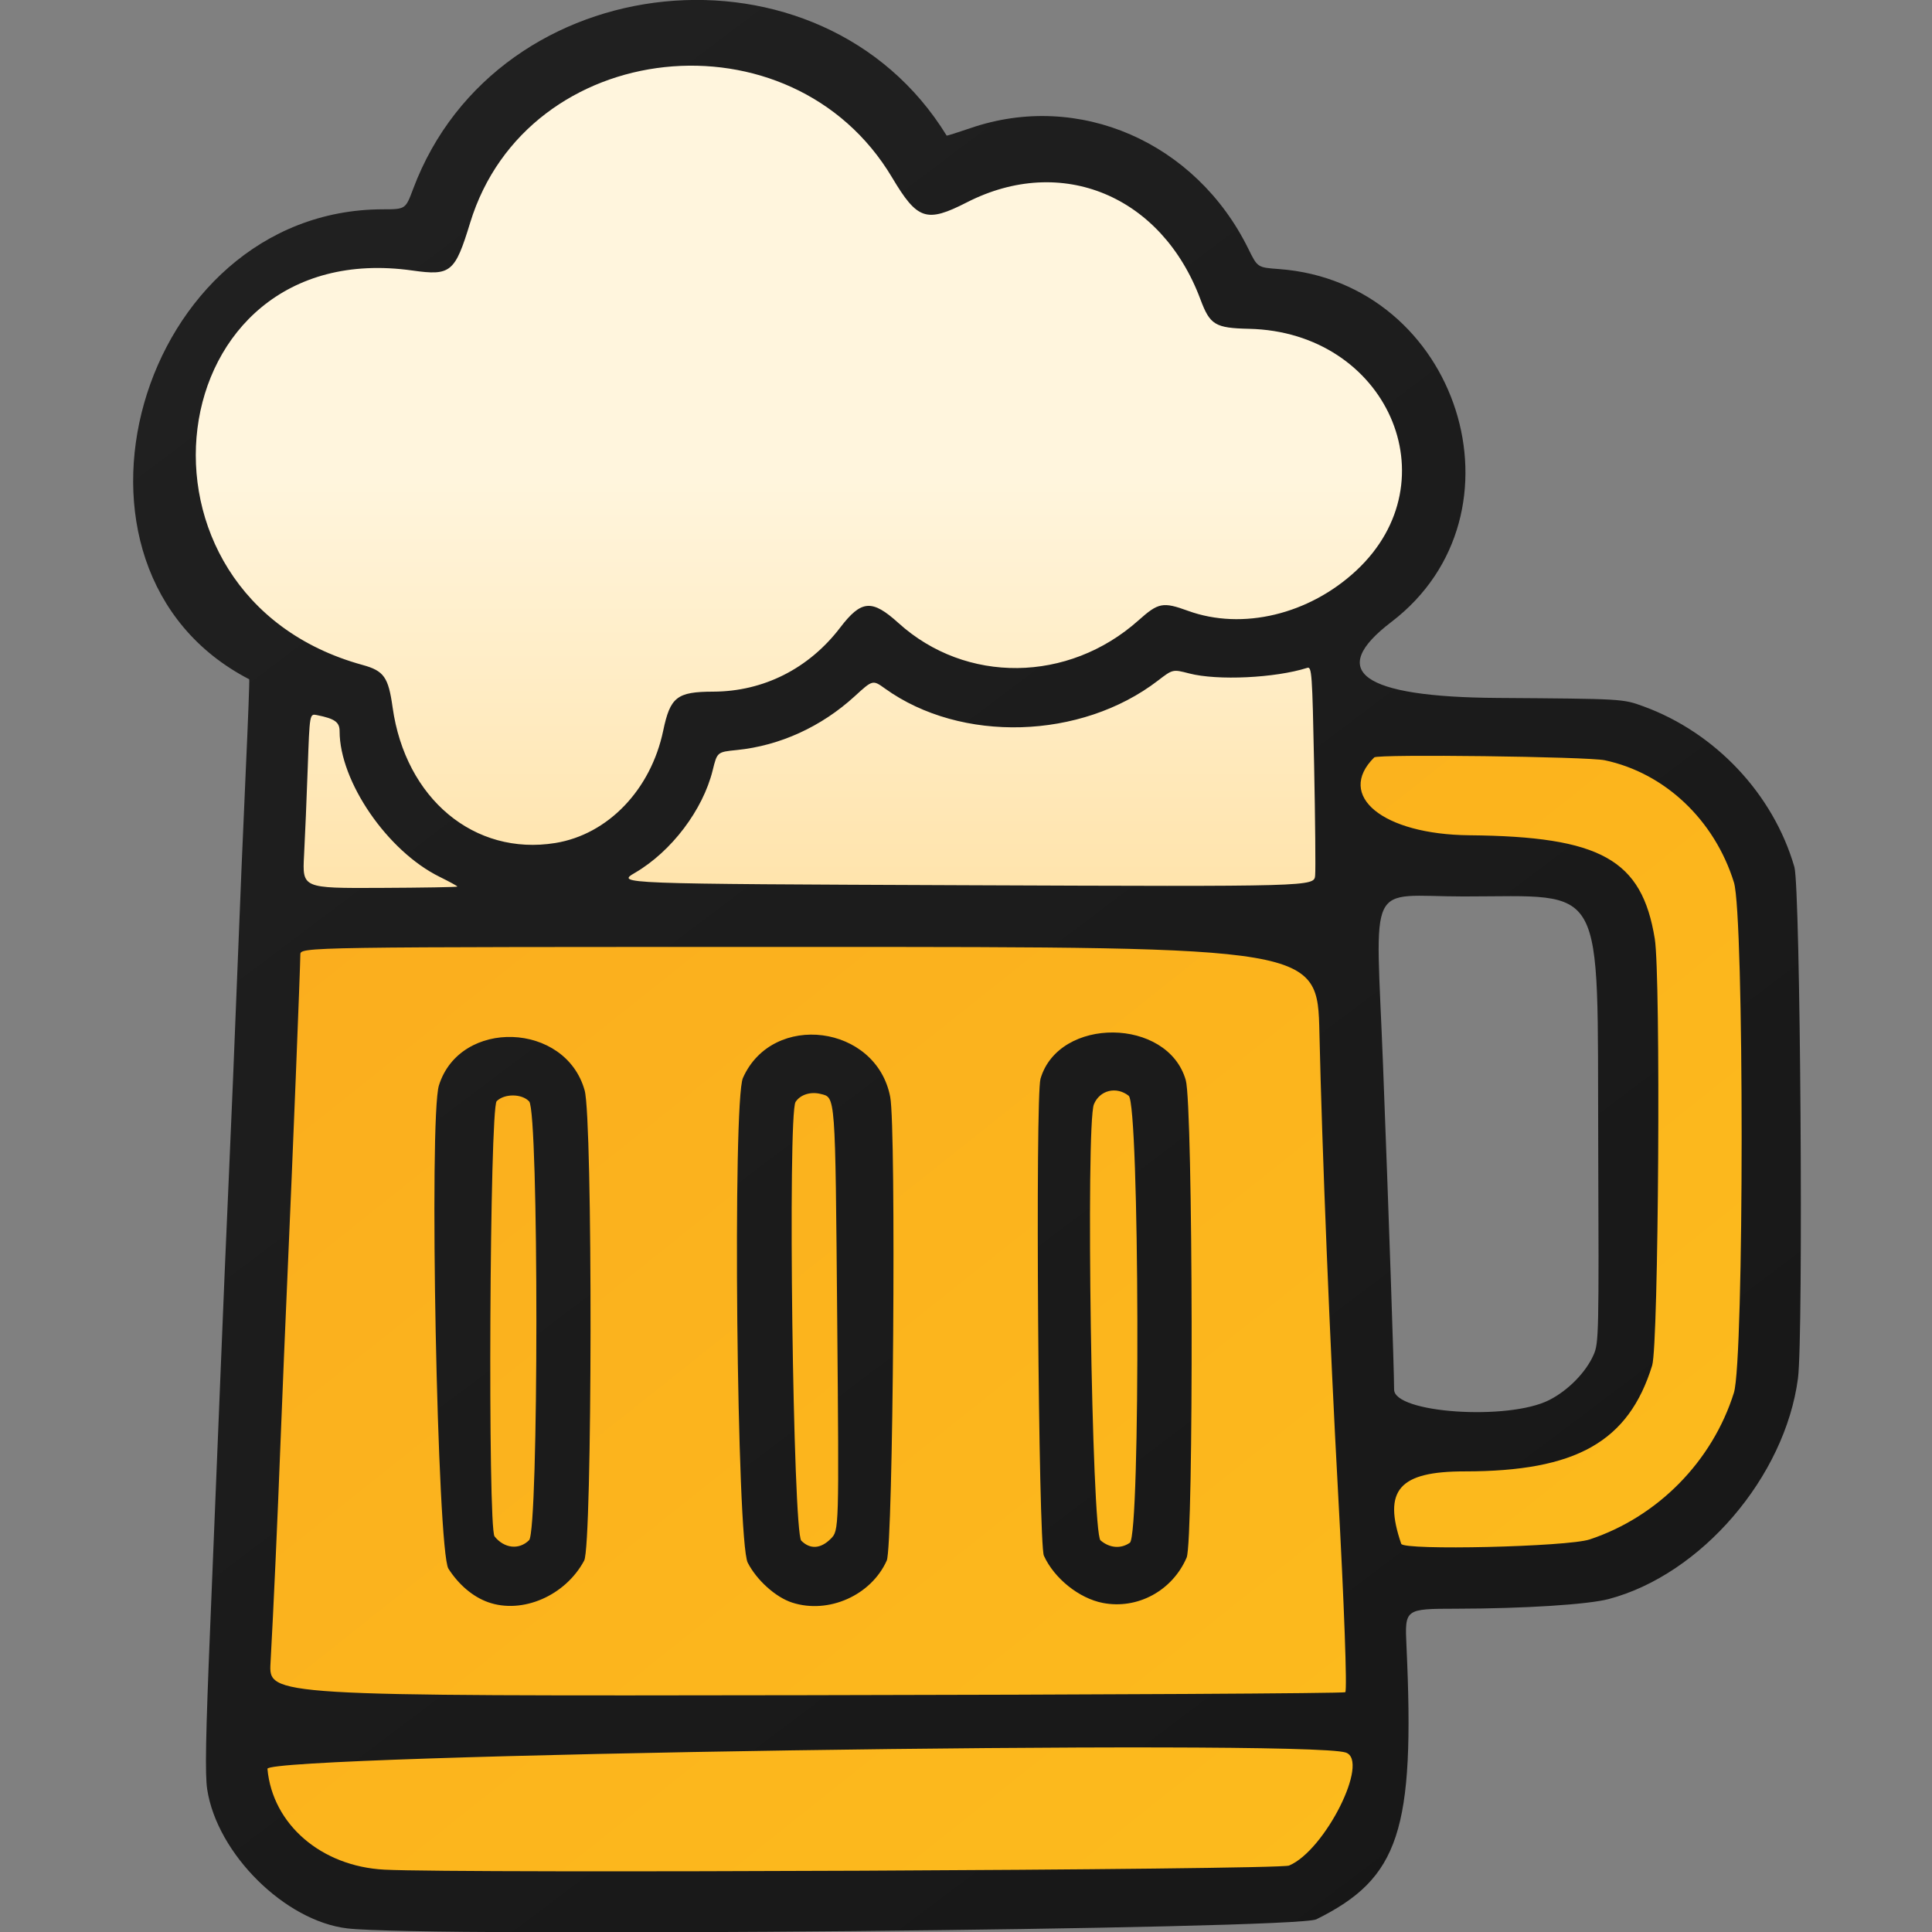 <?xml version="1.0" encoding="UTF-8" standalone="no"?>
<svg
   version="1.0"
   width="1024px"
   height="1024px"
   viewBox="0 0 1024 1024"
   preserveAspectRatio="xMidYMid meet"
   id="svg18"
   sodipodi:docname="beer.svg"
   inkscape:version="1.3.2 (091e20e, 2023-11-25)"
   inkscape:export-filename="beer.png"
   inkscape:export-xdpi="96"
   inkscape:export-ydpi="96"
   xml:space="preserve"
   xmlns:inkscape="http://www.inkscape.org/namespaces/inkscape"
   xmlns:sodipodi="http://sodipodi.sourceforge.net/DTD/sodipodi-0.dtd"
   xmlns:xlink="http://www.w3.org/1999/xlink"
   xmlns="http://www.w3.org/2000/svg"
   xmlns:svg="http://www.w3.org/2000/svg"><rect x="0" y="0" width="1024" height="1024" fill="#808080" stroke="none"/><defs
     id="defs18"><linearGradient
       id="linearGradient20"
       inkscape:collect="always"><stop
         style="stop-color:#fff5dd;stop-opacity:1;"
         offset="0"
         id="stop20" /><stop
         style="stop-color:#ffe3aa;stop-opacity:1;"
         offset="1"
         id="stop21" /></linearGradient><linearGradient
       id="linearGradient18"
       inkscape:collect="always"><stop
         style="stop-color:#fbaa1e;stop-opacity:1;"
         offset="0"
         id="stop18" /><stop
         style="stop-color:#fcbd1d;stop-opacity:1;"
         offset="1"
         id="stop19" /></linearGradient><linearGradient
       id="linearGradient7"
       inkscape:collect="always"><stop
         style="stop-color:#212121;stop-opacity:1;"
         offset="0"
         id="stop7" /><stop
         style="stop-color:#151515;stop-opacity:1;"
         offset="1"
         id="stop8" /></linearGradient><filter
       inkscape:label="Tinfoil"
       inkscape:menu-tooltip="Metallic foil effect combining two lighting types and variable crumple"
       inkscape:menu="Bumps"
       height="1.016"
       width="1.016"
       x="-0.008"
       y="-0.008"
       style="color-interpolation-filters:sRGB"
       id="filter18"><feBlend
         mode="normal"
         in2="result16"
         id="feBlend18" /><feDisplacementMap
         in2="result5"
         xChannelSelector="R"
         scale="0"
         id="feDisplacementMap18"
         yChannelSelector="A" /></filter><inkscape:path-effect
       effect="offset"
       id="path-effect2"
       is_visible="true"
       lpeversion="1.2"
       linejoin_type="miter"
       unit="mm"
       offset="-7.391"
       miter_limit="4"
       attempt_force_join="false"
       update_on_knot_move="true" /><linearGradient
       xlink:href="#linearGradient439"
       id="linearGradient432"
       gradientUnits="userSpaceOnUse"
       x1="-2375.513"
       y1="1403.659"
       x2="-1694.539"
       y2="778.372" /><linearGradient
       id="linearGradient439"><stop
         style="stop-color:#3e5159;stop-opacity:1;"
         offset="0"
         id="stop438" /><stop
         style="stop-color:#5e8291;stop-opacity:1;"
         offset="1"
         id="stop439" /></linearGradient><linearGradient
       xlink:href="#linearGradient395"
       id="linearGradient433"
       gradientUnits="userSpaceOnUse"
       x1="-2299.323"
       y1="921.19"
       x2="-1983.179"
       y2="1274.984" /><linearGradient
       id="linearGradient395"><stop
         style="stop-color:#c1e3ee;stop-opacity:1;"
         offset="0"
         id="stop395" /><stop
         style="stop-color:#344c56;stop-opacity:1;"
         offset="1"
         id="stop396" /></linearGradient><filter
       inkscape:label="Tinfoil"
       inkscape:menu-tooltip="Metallic foil effect combining two lighting types and variable crumple"
       inkscape:menu="Bumps"
       height="1.016"
       width="1.016"
       x="-0.008"
       y="-0.008"
       style="color-interpolation-filters:sRGB"
       id="filter18-0"><feBlend
         mode="normal"
         in2="result16"
         id="feBlend18-6" /><feDisplacementMap
         in2="result5"
         xChannelSelector="R"
         scale="0"
         id="feDisplacementMap18-2"
         yChannelSelector="A" /></filter><inkscape:path-effect
       effect="offset"
       id="path-effect2-6"
       is_visible="true"
       lpeversion="1.2"
       linejoin_type="miter"
       unit="mm"
       offset="-7.391"
       miter_limit="4"
       attempt_force_join="false"
       update_on_knot_move="true" /><linearGradient
       inkscape:collect="always"
       xlink:href="#linearGradient7"
       id="linearGradient16"
       x1="-297.327"
       y1="1305.101"
       x2="297.327"
       y2="2094.933"
       gradientUnits="userSpaceOnUse"
       gradientTransform="matrix(1.006,0,0,1.006,1526.725,-1390.123)" /><linearGradient
       inkscape:collect="always"
       xlink:href="#linearGradient18"
       id="linearGradient19"
       x1="1249.167"
       y1="78.782"
       x2="1694.591"
       y2="638.159"
       gradientUnits="userSpaceOnUse"
       gradientTransform="matrix(1.006,0,0,1.006,-8.745,-1.445)" /><linearGradient
       inkscape:collect="always"
       xlink:href="#linearGradient20"
       id="linearGradient21"
       x1="1467.157"
       y1="78.782"
       x2="1467.157"
       y2="229.436"
       gradientUnits="userSpaceOnUse"
       gradientTransform="matrix(1.006,0,0,1.006,-8.745,-1.445)" /></defs><sodipodi:namedview
     id="namedview18"
     pagecolor="#505050"
     bordercolor="#ffffff"
     borderopacity="1"
     inkscape:showpageshadow="0"
     inkscape:pageopacity="0"
     inkscape:pagecheckerboard="1"
     inkscape:deskcolor="#505050"
     inkscape:zoom="3.1445312"
     inkscape:cx="415.96025"
     inkscape:cy="1015.5727"
     inkscape:window-width="1920"
     inkscape:window-height="1006"
     inkscape:window-x="1080"
     inkscape:window-y="290"
     inkscape:window-maximized="1"
     inkscape:current-layer="g17" /><g
     inkscape:groupmode="layer"
     id="layer3"
     inkscape:label="Layer 1"
     style="display:inline"><g
       id="g17"
       transform="matrix(1.478,0,0,1.478,-1743.966,139.355)"><path
         id="path2"
         style="fill:url(#linearGradient21);stroke:none;stroke-width:188.994;stroke-linecap:round;stroke-linejoin:round;paint-order:stroke fill markers"
         d="m 1431.165,-73.726 c -2.161,-0.015 -4.351,0.066 -6.571,0.253 -41.866,-0.942 -74.974,33.183 -85.275,71.685 -32.501,-0.587 -76.453,4.101 -86.844,41.415 -12.933,36.927 -0.168,83.038 37.266,100.004 14.526,5.987 29.785,13.845 30.058,31.853 9.132,31.152 48.78,54.572 77.579,32.779 18.392,-8.415 19.444,-31.177 29.986,-44.992 25.541,0.768 46.641,-15.065 63.854,-32.064 18.298,11.794 38.368,26.45 61.995,19.817 23.714,0.083 39.99,-24.783 64.519,-17.732 40.913,9.461 84.589,-38.743 62.277,-77.459 -10.803,-22.062 -35.463,-31.859 -58.398,-32.99 -15.86,-20.059 -28.965,-48.404 -58.122,-51.042 -18.666,-5.632 -37.542,13.582 -54.687,5.287 -19.491,-24.331 -45.23,-46.583 -77.638,-46.813 z m 216.496,213.56 c -15.142,3.753 -31.212,4.201 -46.404,0.734 -6.873,0.892 -11.523,7.406 -17.838,10.099 -25.701,14.601 -60.604,13.504 -84.718,-3.634 -4.777,-4.315 -10.732,-0.903 -14.479,2.921 -11.611,10.743 -26.414,17.957 -42.261,19.355 -7.158,-0.262 -10.912,6.393 -12.285,12.495 -4.317,13.835 -13.923,25.605 -26.112,33.299 -5.652,4.227 -1.108,13.287 5.546,12.191 72.654,1.631 145.347,1.916 218.016,1.252 8.963,-0.974 18.965,1.4 27.176,-2.995 5.723,-4.232 2.01,-12.65 2.897,-18.723 -0.771,-20.179 0.189,-40.503 -2.003,-60.589 -0.61,-3.619 -3.697,-6.719 -7.534,-6.405 z m -354.984,16.961 c -7.534,0.254 -6.961,9.226 -7.327,14.606 -0.684,16.541 -2.436,33.192 -1.456,49.715 1.67,6.776 9.154,8.217 15.137,7.801 14.649,0.335 29.419,0.635 44.002,0.09 6.52,-0.641 6.375,-10.275 0.476,-11.918 -20.335,-9.923 -35.276,-30.402 -37.032,-53.146 -1.646,-5.592 -8.806,-6.576 -13.8,-7.147 z" /><path
         id="path6"
         style="fill:url(#linearGradient19);stroke:none;stroke-width:47.249;stroke-linecap:round;stroke-linejoin:round;paint-order:stroke fill markers"
         d="m 1690.525,171.068 c -5.731,-0.037 -11.455,-0.036 -17.169,0.017 -0.886,0.269 -1.772,0.537 -2.657,0.806 -7.041,5.733 -11.817,16.87 -5.03,24.647 12.092,13.55 31.893,13.601 48.602,14.665 14.212,1.277 30.754,0.7 43.079,9.768 9.458,8.273 11.085,21.547 10.893,33.425 0.348,44.917 0.542,89.961 -0.763,134.787 -1.573,17.785 -16.205,32.292 -33.442,35.569 -15.754,4.063 -32.064,1.576 -47.764,5.708 -10.006,3.026 -13.675,14.716 -10.963,24.039 0.497,6.028 4.948,11.853 11.475,11.351 19.611,0.122 39.334,0.184 58.853,-1.839 23.931,-4.71 44.054,-22.369 55.535,-43.415 9.376,-15.97 7.073,-35.162 8.284,-52.866 0.501,-46.093 0.734,-92.233 -1.131,-138.296 -1.351,-16.591 -11.214,-31.384 -23.544,-42.074 -11.286,-10.877 -27.186,-15.603 -42.63,-15.318 -17.185,-0.407 -34.435,-0.864 -51.628,-0.976 z m -341.027,68.933 c -20.409,0.41 -40.903,-0.682 -61.25,1.242 -7.945,2.094 -5.509,12.01 -6.51,18.267 -3.628,80.193 -6.712,160.382 -10.019,240.584 -0.855,6.137 1.511,13.077 8.089,14.821 15.778,4.339 32.477,2.855 48.667,3.728 105.994,0.827 211.999,0.451 317.994,-0.203 6.602,-0.716 14.713,1.317 20.174,-2.939 3.554,-5.964 0.43,-13.626 1.131,-20.282 -2.793,-69.799 -6.979,-139.429 -8.754,-209.222 -1.037,-11.883 1.563,-26.822 -9.284,-35.096 -11.452,-7.715 -25.978,-8.093 -39.279,-9.484 -86.973,-1.452 -173.976,-1.341 -260.959,-1.414 z m 226.328,42.135 c 1.092,-0.035 2.195,0.01 3.297,0.137 8.96,-1.066 20.008,4.298 20.555,14.212 2.774,40.877 1.663,82.473 1.534,123.699 -0.506,14.463 0.222,29 -1.537,43.286 -4.446,7.325 -12.537,12.872 -21.449,11.416 -7.766,-0.42 -15.034,-6.132 -18.292,-13 -2.368,-28.391 -1.25,-56.978 -1.759,-85.449 -0.052,-27.476 -0.053,-54.953 -0.084,-82.429 2.957,-7.448 10.091,-11.626 17.735,-11.872 z m -102.087,0.576 c 11.146,0.617 20.8,10.668 20.205,22.045 1.386,51.848 1.057,103.734 -1.227,155.498 -0.378,8.291 -9.08,14.173 -16.75,15.063 -6.668,1.728 -13.509,-0.405 -18.043,-5.561 -7.543,-6.095 -5.073,-16.747 -6.269,-25.186 -1.375,-45.293 -2.044,-90.753 -1.063,-136.135 0.628,-7.712 -0.497,-17.46 7.447,-21.925 3.76,-3.161 8.69,-3.951 13.454,-3.795 0.754,-0.045 1.504,-0.045 2.247,-0.004 z m -110.396,1.021 c 10.359,-0.55 21.384,7.255 21.009,18.276 2.244,42.169 1.991,84.804 1.299,127.219 -0.576,11.829 -0.147,23.719 -2.204,35.333 -5.743,8.448 -17.33,13.599 -27.218,10.163 -6.102,-3.094 -12.165,-8.546 -11.278,-16.08 -3.462,-51.515 -3.992,-103.542 -2.861,-155.43 -0.855,-11.965 9.617,-20.634 21.254,-19.48 z m 216.478,7.77 c -8.364,-0.184 -14.516,7.896 -13.545,15.946 -0.48,46.525 -0.701,93.102 1.306,139.598 0.311,6.649 0.165,15.833 8.225,17.944 6.916,2.889 16.24,-1.567 15.66,-9.799 2.353,-35.494 1.308,-71.128 1.379,-106.68 -0.676,-16.887 0.593,-34.131 -2.954,-50.741 -1.27,-4.292 -5.875,-6.388 -10.07,-6.267 z m -107.462,0.94 c -0.411,-0.012 -0.822,-0.011 -1.232,0.007 v 0.001 c -7.61,-0.225 -13.334,7.068 -12.21,14.384 -0.411,47.59 -0.752,95.241 1.73,142.783 -0.095,6.613 1.91,15.586 9.982,16.124 8.436,0.639 17.059,-7.608 15.148,-16.279 0.48,-47.17 0.247,-94.378 -1.543,-141.516 0.073,-6.592 -2.49,-15.615 -10.644,-15.427 -0.409,-0.038 -0.819,-0.063 -1.23,-0.076 z m -107.321,0.836 c -0.66,-0.039 -1.32,-0.033 -1.969,0.017 -6.544,-0.392 -11.464,5.402 -11.036,11.712 -2.519,47.568 -1.727,95.254 -1.061,142.864 -0.188,5.978 0.082,13.335 6.617,15.967 6.803,4.683 18.094,0.596 18.091,-8.322 2.738,-31.614 1.555,-63.433 1.846,-95.135 -0.529,-19.783 0.707,-39.8 -2.396,-59.403 -0.828,-4.961 -5.47,-7.429 -10.094,-7.7 z m 210.364,233.579 c -93.221,0.681 -186.481,1.364 -279.626,5.433 -7.84,0.897 -16.323,-0.054 -23.545,3.483 -3.792,5.743 -0.317,13.107 1.895,18.922 9.054,18.152 30.192,28.55 50.113,26.801 103.813,0.325 207.637,0.279 311.444,-0.915 7.348,0.541 14.215,-2.787 18.529,-8.714 8.257,-9.641 16.006,-21.498 16.187,-34.584 -0.267,-7.708 -8.942,-9.252 -15.076,-9.272 -26.597,-1.576 -53.289,-1.08 -79.921,-1.154 z" /><path
         style="fill:url(#linearGradient16);stroke:none;stroke-width:1.006"
         d="m 1304.526,597.255 c -22.368,-2.626 -46.705,-26.748 -50.265,-49.823 -0.822,-5.328 -0.568,-19.111 1.084,-58.755 1.187,-28.487 2.838,-68.993 3.67,-90.013 0.832,-21.02 2.179,-52.926 2.994,-70.904 0.815,-17.977 2.177,-50.789 3.028,-72.915 0.851,-22.126 2.221,-54.893 3.047,-72.815 0.825,-17.922 1.38,-32.648 1.233,-32.724 -76.533,-39.558 -39.878,-168.414 47.941,-168.532 8.113,-0.011 8.113,-0.011 10.844,-7.302 30.2,-80.606 146.416,-92.229 191.323,-19.134 0.069,0.113 3.956,-1.107 8.637,-2.711 38.753,-13.278 80.72,4.995 99.576,43.356 3.271,6.655 3.271,6.655 10.916,7.213 64.568,4.716 91.058,87.886 40.317,126.582 -23.274,17.75 -10.533,26.882 37.98,27.221 45.006,0.314 45.006,0.314 52.355,2.985 25.884,9.407 46.667,31.5 54.224,57.644 2.158,7.465 3.284,168.149 1.285,183.363 -4.643,35.34 -34.703,70.388 -67.887,79.153 -7.474,1.974 -30.308,3.422 -54.664,3.465 -18.458,0.033 -18.458,0.033 -17.84,13.359 3.069,66.174 -2.588,83.323 -32.337,98.026 -7.319,3.618 -319.463,6.546 -347.46,3.26 z m 337.684,-22.539 c 12.892,-5.387 29.06,-37.62 20.33,-40.53 -14.463,-4.821 -387.137,0.807 -386.681,5.84 1.805,19.91 19.314,34.996 41.968,36.16 27.486,1.412 320.666,0.084 324.384,-1.469 z m 20.172,-62.163 c 0.712,-0.712 -0.419,-31.939 -2.596,-71.649 -2.903,-52.954 -5.753,-123.233 -6.679,-164.688 -0.691,-30.926 -0.691,-30.926 -183.071,-30.926 -182.381,0 -182.381,0 -182.385,2.766 -0.01,4.33 -2.863,75.676 -4.499,112.39 -0.814,18.254 -1.957,45.635 -2.542,60.847 -1.137,29.599 -2.579,61.509 -3.649,80.763 -0.66,11.87 -0.66,11.87 191.999,11.566 105.963,-0.168 193.002,-0.648 193.422,-1.068 z m -307.434,-32.296 c -5.413,-1.935 -10.472,-6.214 -14.186,-11.999 -3.993,-6.22 -7.048,-161.753 -3.405,-173.335 7.576,-24.088 45.43,-22.76 52.256,1.833 2.916,10.505 2.762,163.087 -0.17,168.578 -6.744,12.63 -22.202,19.317 -34.495,14.923 z m 14.738,-22.228 c 3.461,-3.461 3.491,-153.497 0.031,-157.318 -2.56,-2.828 -8.881,-2.885 -11.661,-0.105 -2.51,2.51 -3.237,152.962 -0.754,156.073 3.461,4.338 8.813,4.921 12.384,1.35 z m 94.346,22.389 c -5.895,-1.899 -12.729,-8.039 -15.945,-14.327 -3.919,-7.661 -5.473,-165.365 -1.714,-173.825 10.63,-23.919 47.874,-19.102 52.815,6.831 2.179,11.437 1.059,161.096 -1.244,166.234 -5.598,12.493 -20.871,19.287 -33.912,15.087 z m 13.825,-22.883 c 2.982,-2.982 2.982,-2.982 2.32,-78.698 -0.713,-81.631 -0.554,-79.478 -5.972,-80.838 -3.595,-0.902 -7.279,0.279 -8.962,2.875 -2.863,4.414 -0.909,154.376 2.05,157.335 3.18,3.18 6.951,2.94 10.565,-0.674 z m 97.584,23.005 c -8.513,-1.643 -17.44,-8.793 -21.142,-16.933 -1.987,-4.369 -3.124,-164.536 -1.215,-171.047 6.567,-22.39 45.66,-22.013 52.09,0.503 2.612,9.149 2.897,165.198 0.312,171.207 -5.118,11.897 -17.622,18.668 -30.044,16.27 z m 9.686,-21.589 c 3.853,-2.699 3.453,-157.241 -0.415,-160.284 -4.424,-3.48 -10.376,-2.03 -12.476,3.04 -2.979,7.192 -0.77,153.691 2.358,156.382 3.242,2.789 7.306,3.121 10.532,0.862 z m 164.912,-1.192 c 24.407,-8.101 43.982,-28.014 51.7,-52.592 3.695,-11.768 3.709,-171.108 0.016,-183.007 -6.946,-22.379 -24.777,-39.246 -46.314,-43.811 -6.225,-1.319 -81.44,-2.257 -82.676,-1.031 -13.875,13.764 3.048,27.63 34.081,27.925 47.177,0.449 61.904,8.666 66.52,37.118 2.181,13.442 1.374,145.527 -0.935,153.002 -8.459,27.388 -27.242,38.001 -67.253,37.998 -23.505,-10e-4 -29.356,6.684 -22.733,25.977 0.841,2.449 59.593,1.077 67.594,-1.579 z m -14.543,-49.974 c 6.76,-3.423 13.139,-9.911 15.915,-16.187 1.876,-4.241 1.938,-7.036 1.67,-75.606 -0.373,-95.627 3.334,-88.803 -48.244,-88.803 -35.2,0 -31.545,-7.626 -28.927,60.344 2.086,54.138 3.972,109.426 3.975,116.477 0,8.452 40.892,11.229 55.61,3.776 z M 1343.975,223.646 c 0,-0.196 -2.869,-1.768 -6.374,-3.494 -18.713,-9.212 -35.866,-34.188 -35.866,-52.222 0,-3.268 -1.724,-4.492 -8.141,-5.781 -2.61,-0.524 -2.61,-0.524 -3.29,18.931 -0.374,10.7 -0.966,24.789 -1.315,31.308 -0.634,11.854 -0.634,11.854 27.177,11.733 15.296,-0.066 27.811,-0.281 27.811,-0.476 z m 307.227,-43.507 c -0.667,-33.098 -0.833,-35.445 -2.468,-34.926 -11.504,3.651 -32.189,4.63 -42.328,2.002 -5.886,-1.525 -5.886,-1.525 -11.208,2.565 -27.57,21.189 -70.588,22.452 -97.853,2.872 -4.423,-3.176 -4.423,-3.176 -10.887,2.741 -11.952,10.942 -26.843,17.734 -42.294,19.29 -7.025,0.708 -7.025,0.708 -8.636,7.245 -3.507,14.231 -14.775,29.118 -27.806,36.739 -6.828,3.993 -6.828,3.993 118.338,4.496 125.165,0.503 125.165,0.503 125.511,-3.52 0.19,-2.213 0.024,-19.99 -0.369,-39.505 z m -272.113,27.883 c 18.867,-3.061 34.254,-19.084 38.691,-40.291 2.527,-12.077 4.924,-13.949 17.918,-13.987 18.04,-0.053 34.304,-8.256 45.543,-22.968 7.596,-9.944 11.402,-10.242 20.912,-1.635 24.182,21.883 60.919,21.474 86.06,-0.96 7.167,-6.395 8.739,-6.697 17.789,-3.413 19.484,7.069 43.437,1.317 60.372,-14.499 34.525,-32.243 10.861,-85.519 -38.483,-86.64 -12.203,-0.277 -14.029,-1.383 -17.465,-10.577 -13.898,-37.187 -49.813,-52.109 -83.721,-34.785 -14.535,7.426 -17.757,6.361 -26.833,-8.875 -36.105,-60.611 -130.953,-50.438 -151.331,16.23 -5.44,17.799 -6.946,19.045 -20.679,17.103 -91.613,-12.956 -108.017,116.692 -17.897,141.445 7.658,2.104 9.256,4.355 10.77,15.182 4.582,32.758 29.309,53.382 58.353,48.669 z"
         id="path1"
         sodipodi:nodetypes="ccccccccccccccccccccccccccccccccccccccccccccccccccccccccccccccccccccccccccccccccccccccccccccccccccccccccccccccccccccccccccccccccc" /></g></g></svg>
